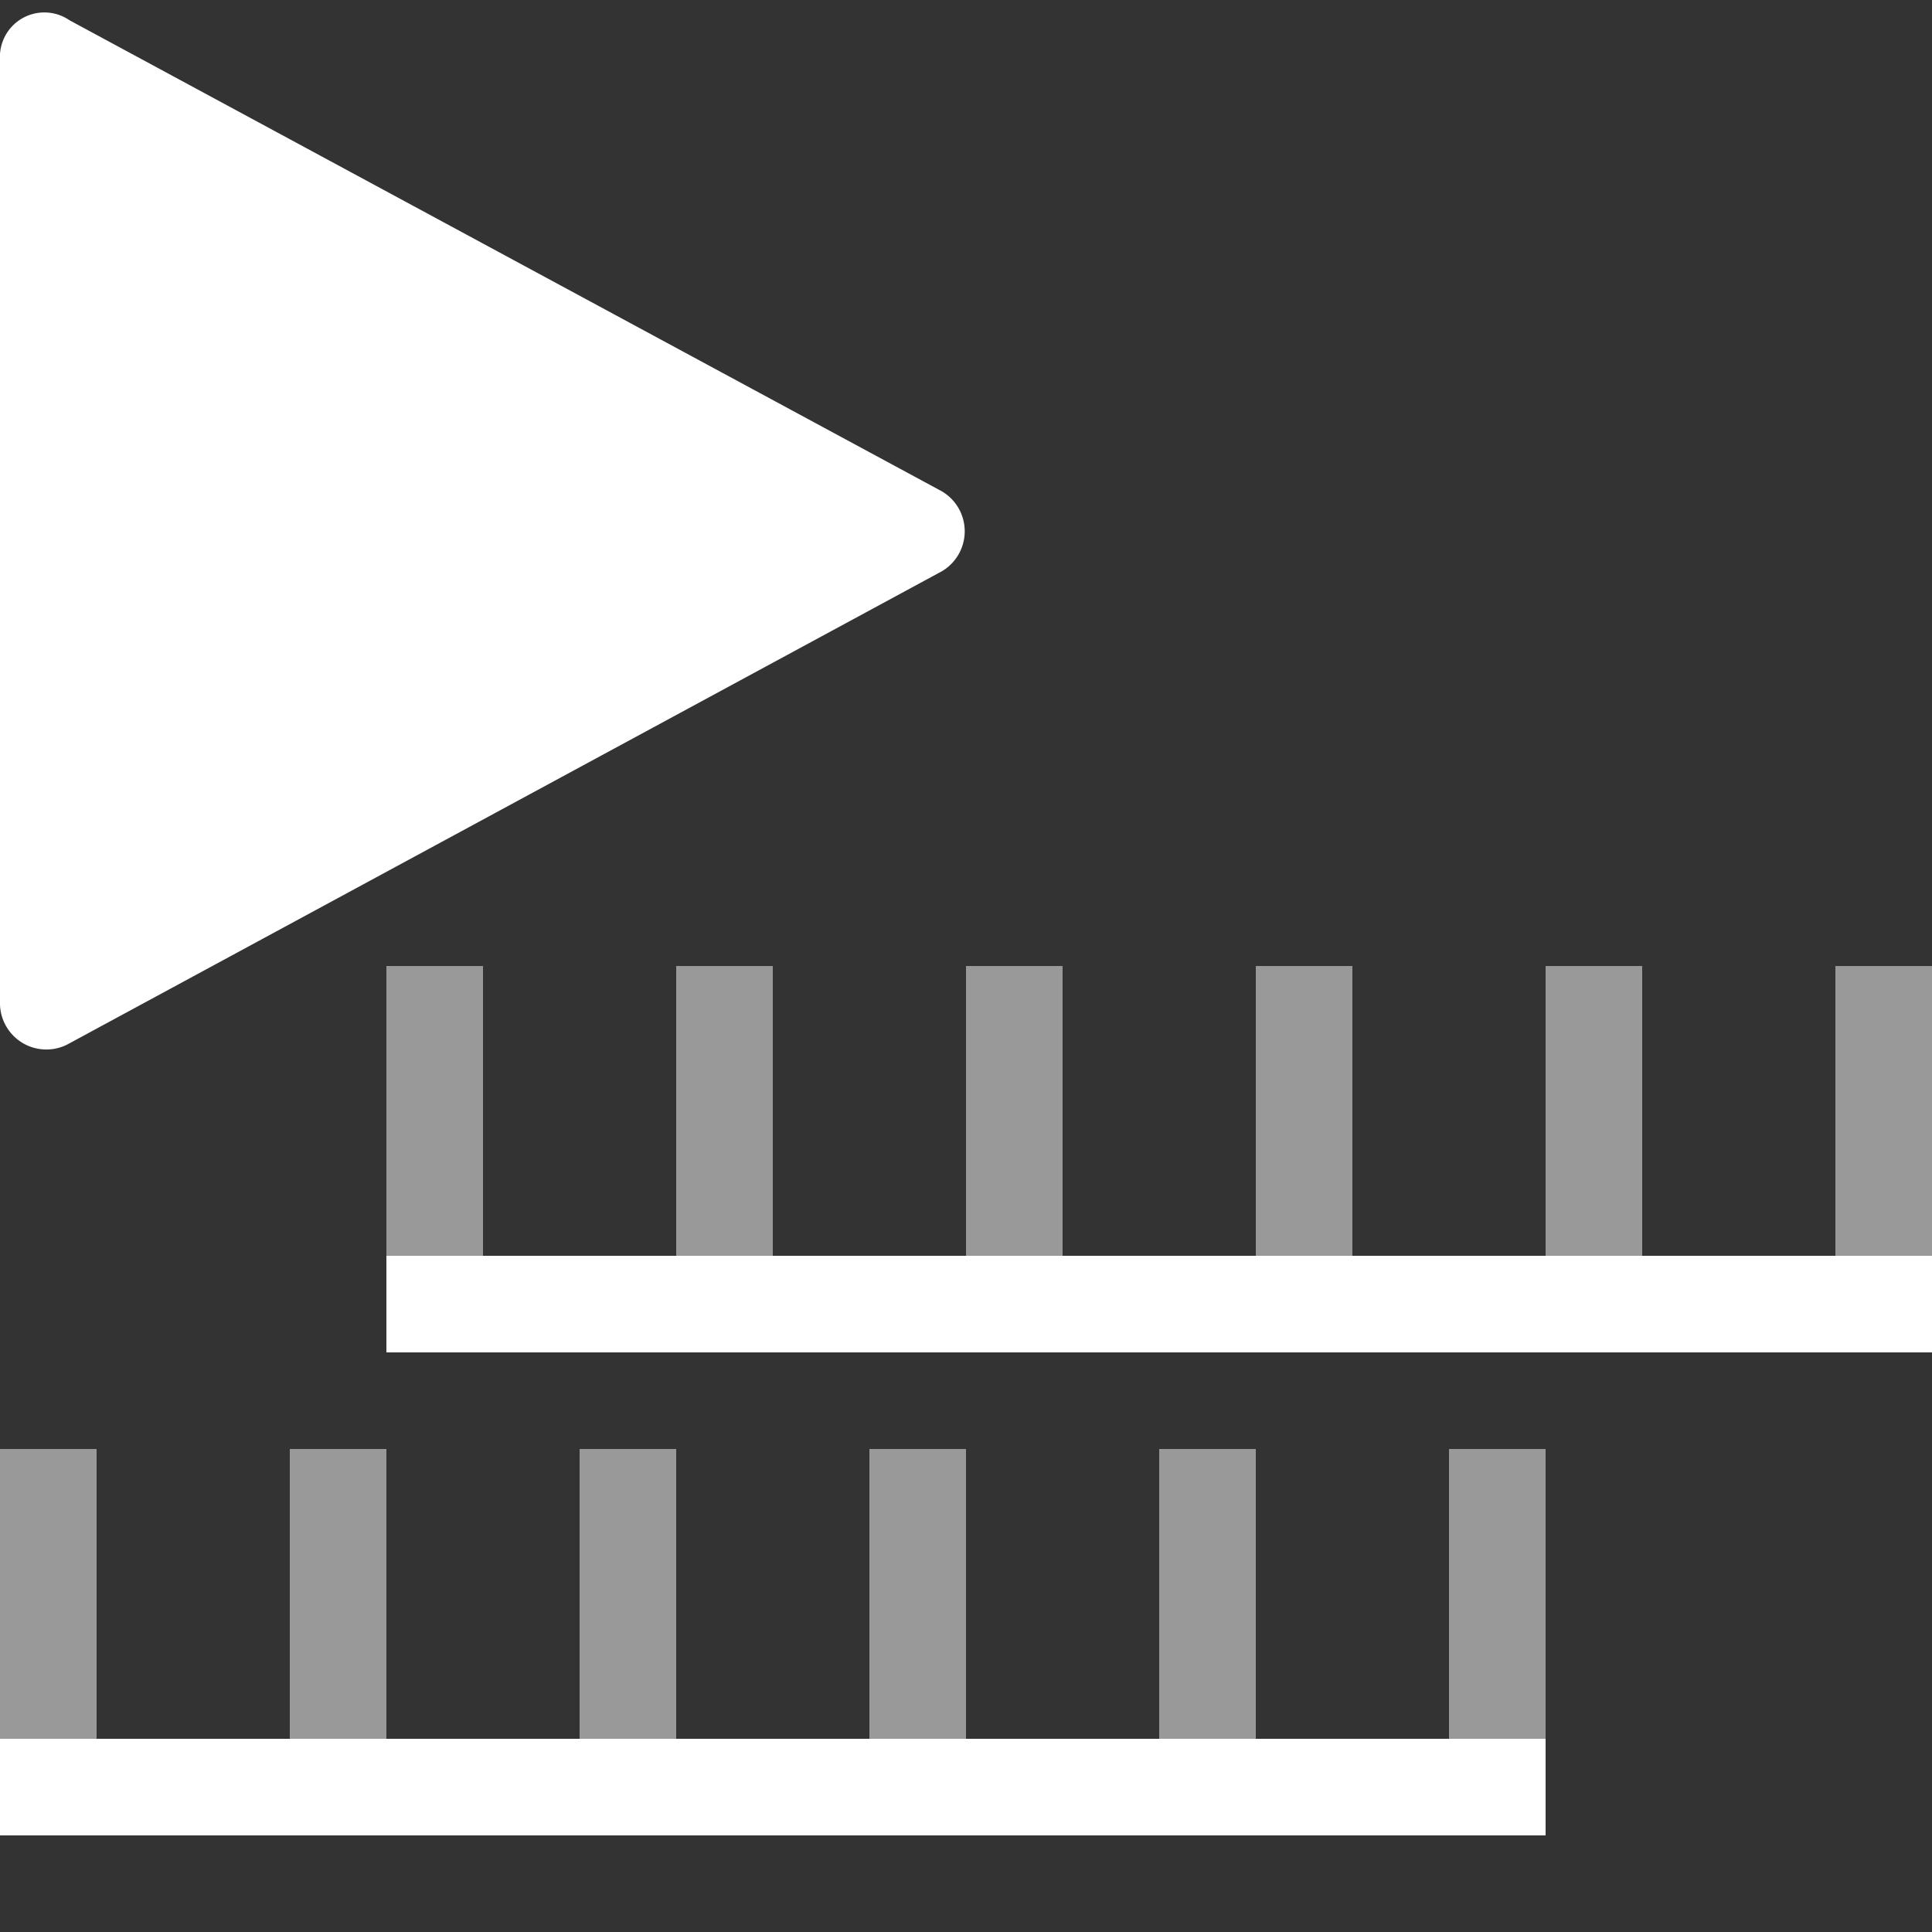 <svg xmlns="http://www.w3.org/2000/svg" viewBox="0 0 20 20"><rect x="0" y="0" width="20" height="20" fill="#333333" stroke="none"/><defs><style>.cls-1,.cls-2{fill:#fff;}.cls-1{opacity:0.5;}.cls-3{fill:none;}</style></defs><g id="Layer_2" data-name="Layer 2"><g id="Layer_4" data-name="Layer 4"><g id="TimelineReplicated"><path class="cls-1" d="M5,13H4V10H5Zm3-3H7v3H8Zm3,0H10v3h1Zm3,0H13v3h1Zm3,0H16v3h1Zm3,0H19v3h1Z"/><rect class="cls-2" x="4" y="13" width="16" height="1"/><path class="cls-1" d="M1,18H0V15H1Zm3-3H3v3H4Zm3,0H6v3H7Zm3,0H9v3h1Zm3,0H12v3h1Zm3,0H15v3h1Z"/><rect class="cls-2" y="18" width="16" height="1"/><path class="cls-2" d="M.72.21l9,4.86a.48.48,0,0,1,0,.86l-9,4.87A.48.48,0,0,1,0,10.37V.56A.46.46,0,0,1,.72.21Z"/><rect class="cls-3" width="20" height="20"/></g></g></g></svg>